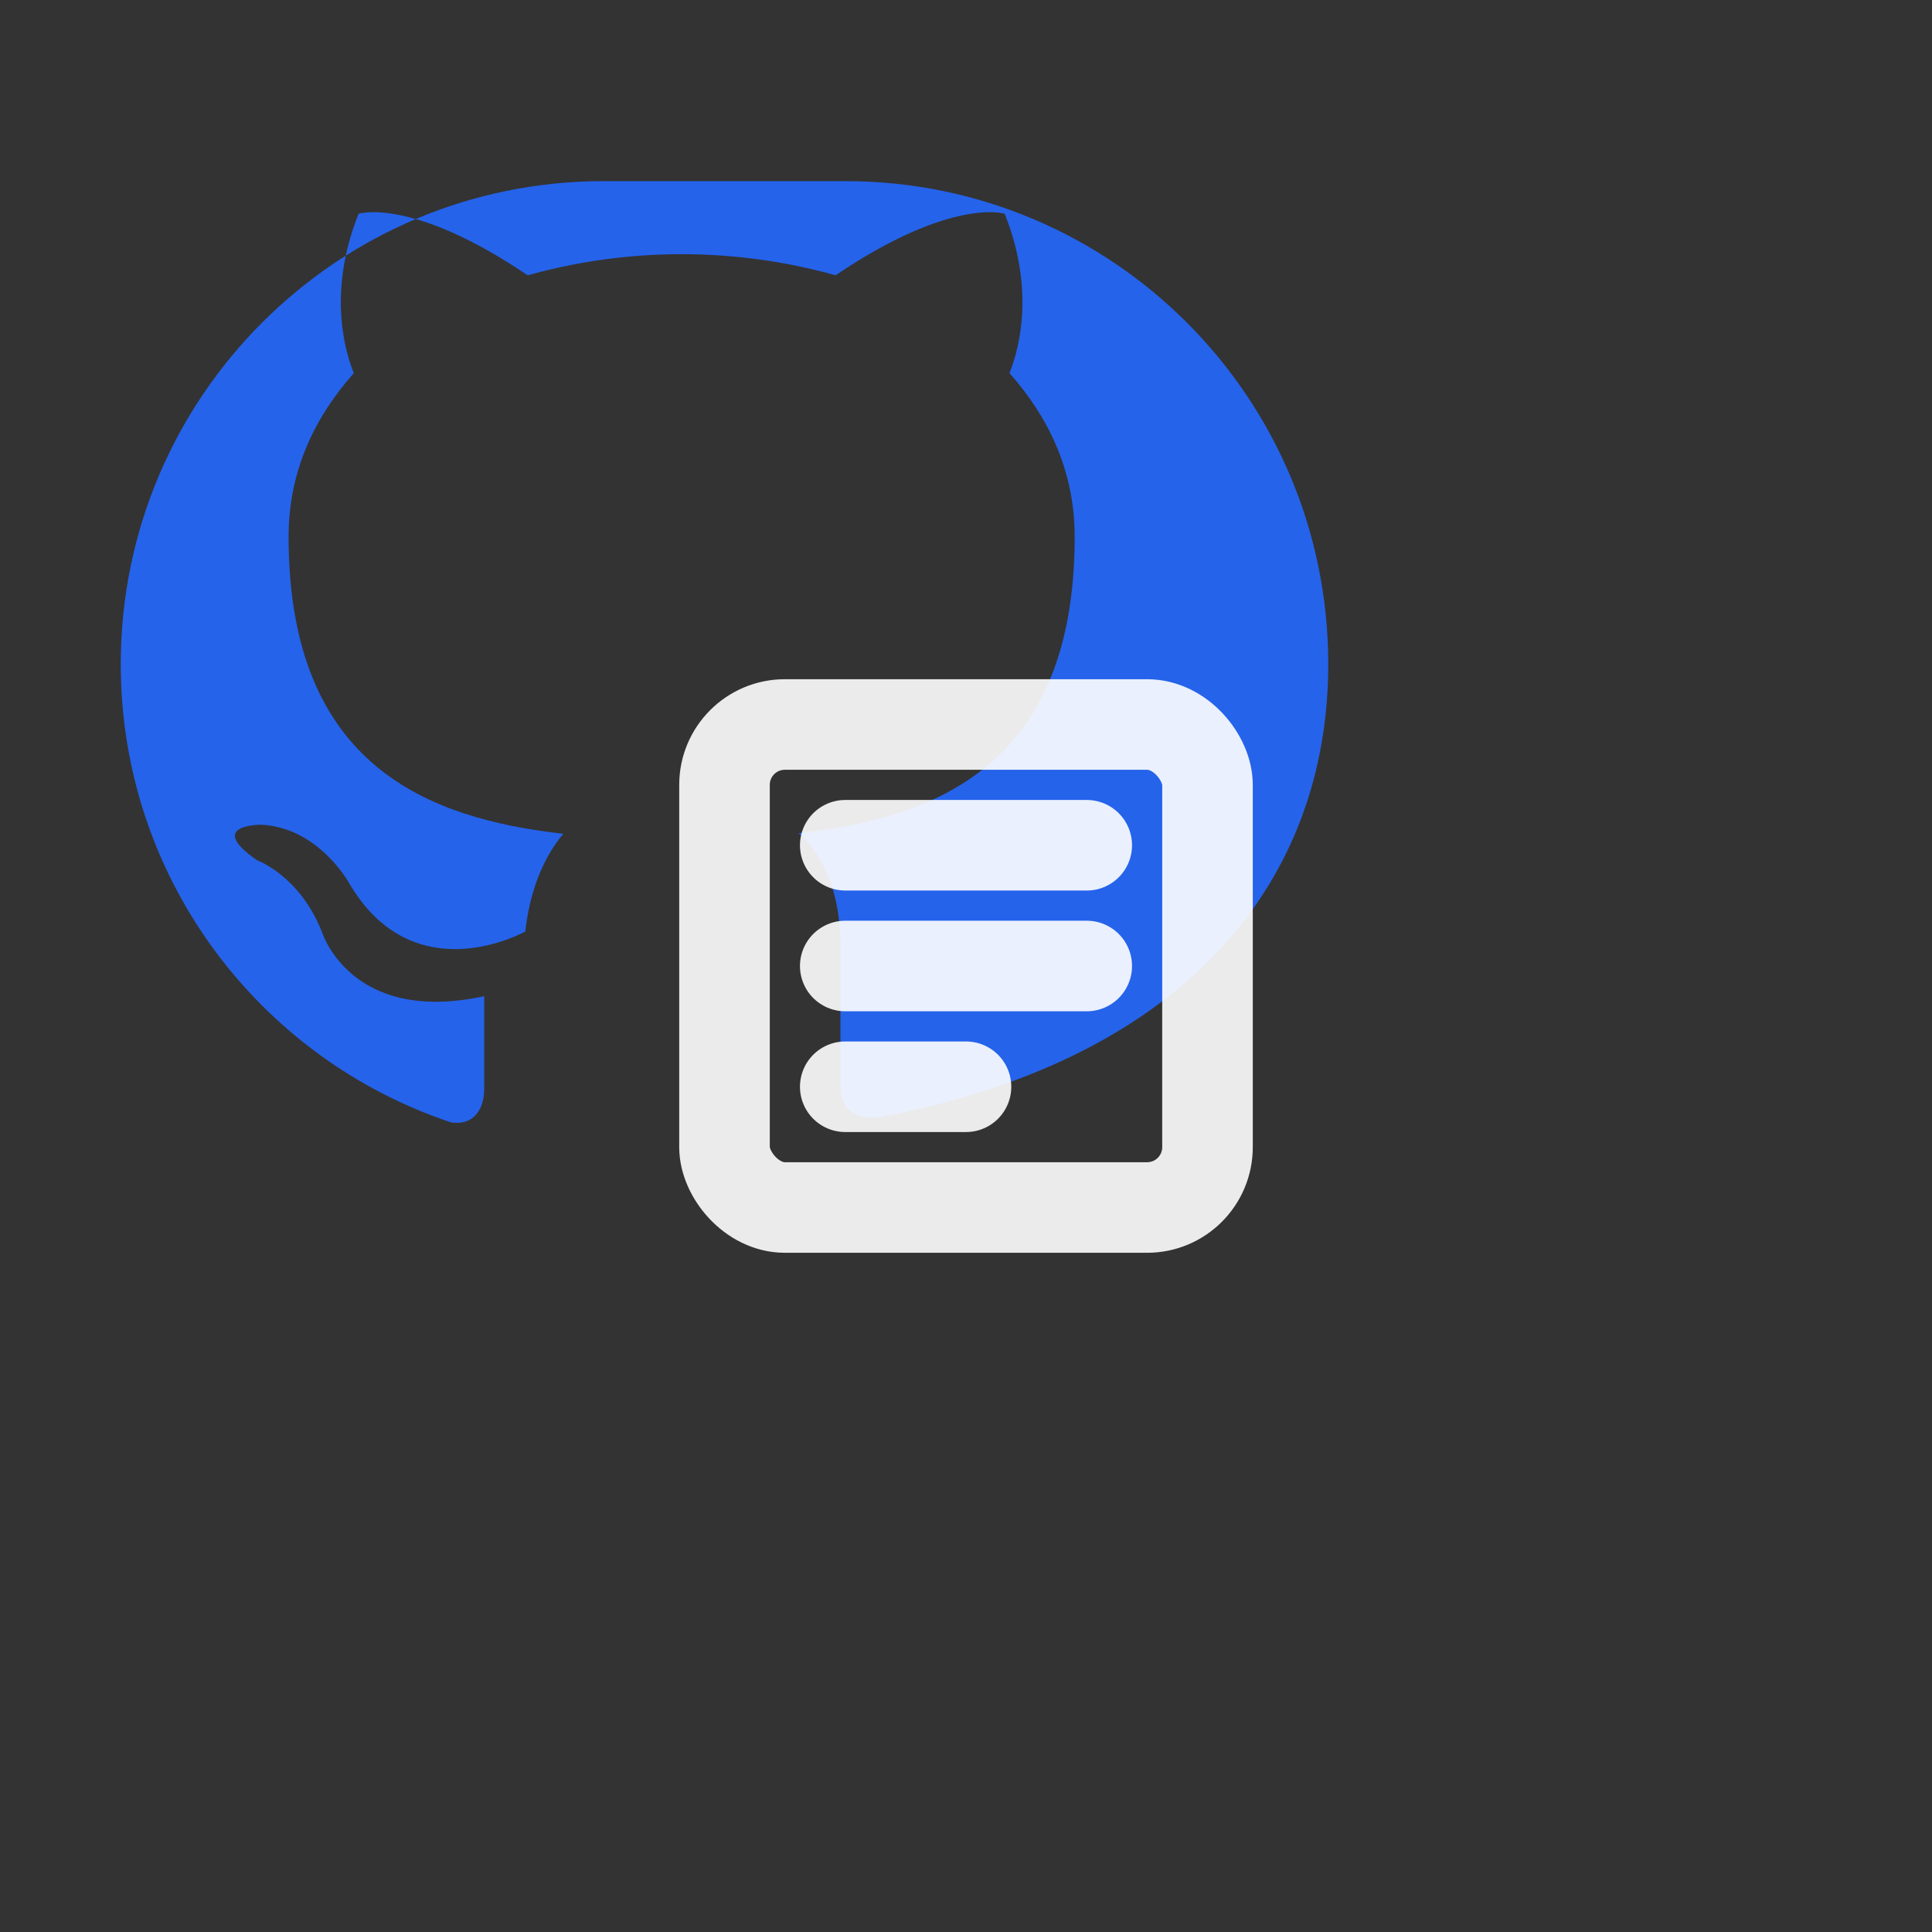<svg width="32" height="32" viewBox="0 0 32 32" fill="none" xmlns="http://www.w3.org/2000/svg">
  <rect x="0" y="0" width="32" height="32" fill="#333333" stroke="none"/>
  <!-- GitHub + Portfolio Symbol -->
  <g transform="translate(2, 2)">
    <!-- GitHub Icon (simplified) -->
    <path d="M8 1C3.58 1 0 4.58 0 9c0 3.54 2.29 6.53 5.47 7.59.4.06.55-.25.55-.55V14.5c-2.22.48-2.69-1.07-2.69-1.07-.37-.93-1.07-1.18-1.07-1.18-.87-.6.07-.59.07-.59.96.05 1.46.98 1.46.98.9 1.52 2.34 1.08 2.91.79.07-.62.27-1.19.63-1.62-2.22-.25-4.55-1.11-4.55-4.92 0-1.11.45-2 1.08-2.71-.1-.25-.47-1.27.08-2.64 0 0 .88-.28 2.8 1.02.82-.23 1.68-.35 2.55-.35.87 0 1.73.12 2.55.35 1.92-1.3 2.8-1.02 2.8-1.02.55 1.37.18 2.39.08 2.64.63.71 1.08 1.6 1.08 2.71 0 3.82-2.34 4.66-4.57 4.91.36.31.69.92.69 1.85V16c0 .3.19.58.67.5C17.71 15.53 20 12.54 20 9c0-4.42-3.58-8-8-8z" fill="#2563EB"/>
    
    <!-- Portfolio Icon (overlay) -->
    <rect x="10" y="10" width="8" height="8" rx="1" stroke="white" stroke-width="1.5" fill="none" opacity="0.9"/>
    <path d="M12 12h4M12 14h4M12 16h2" stroke="white" stroke-width="1.5" stroke-linecap="round" opacity="0.9"/>
  </g>
</svg> 